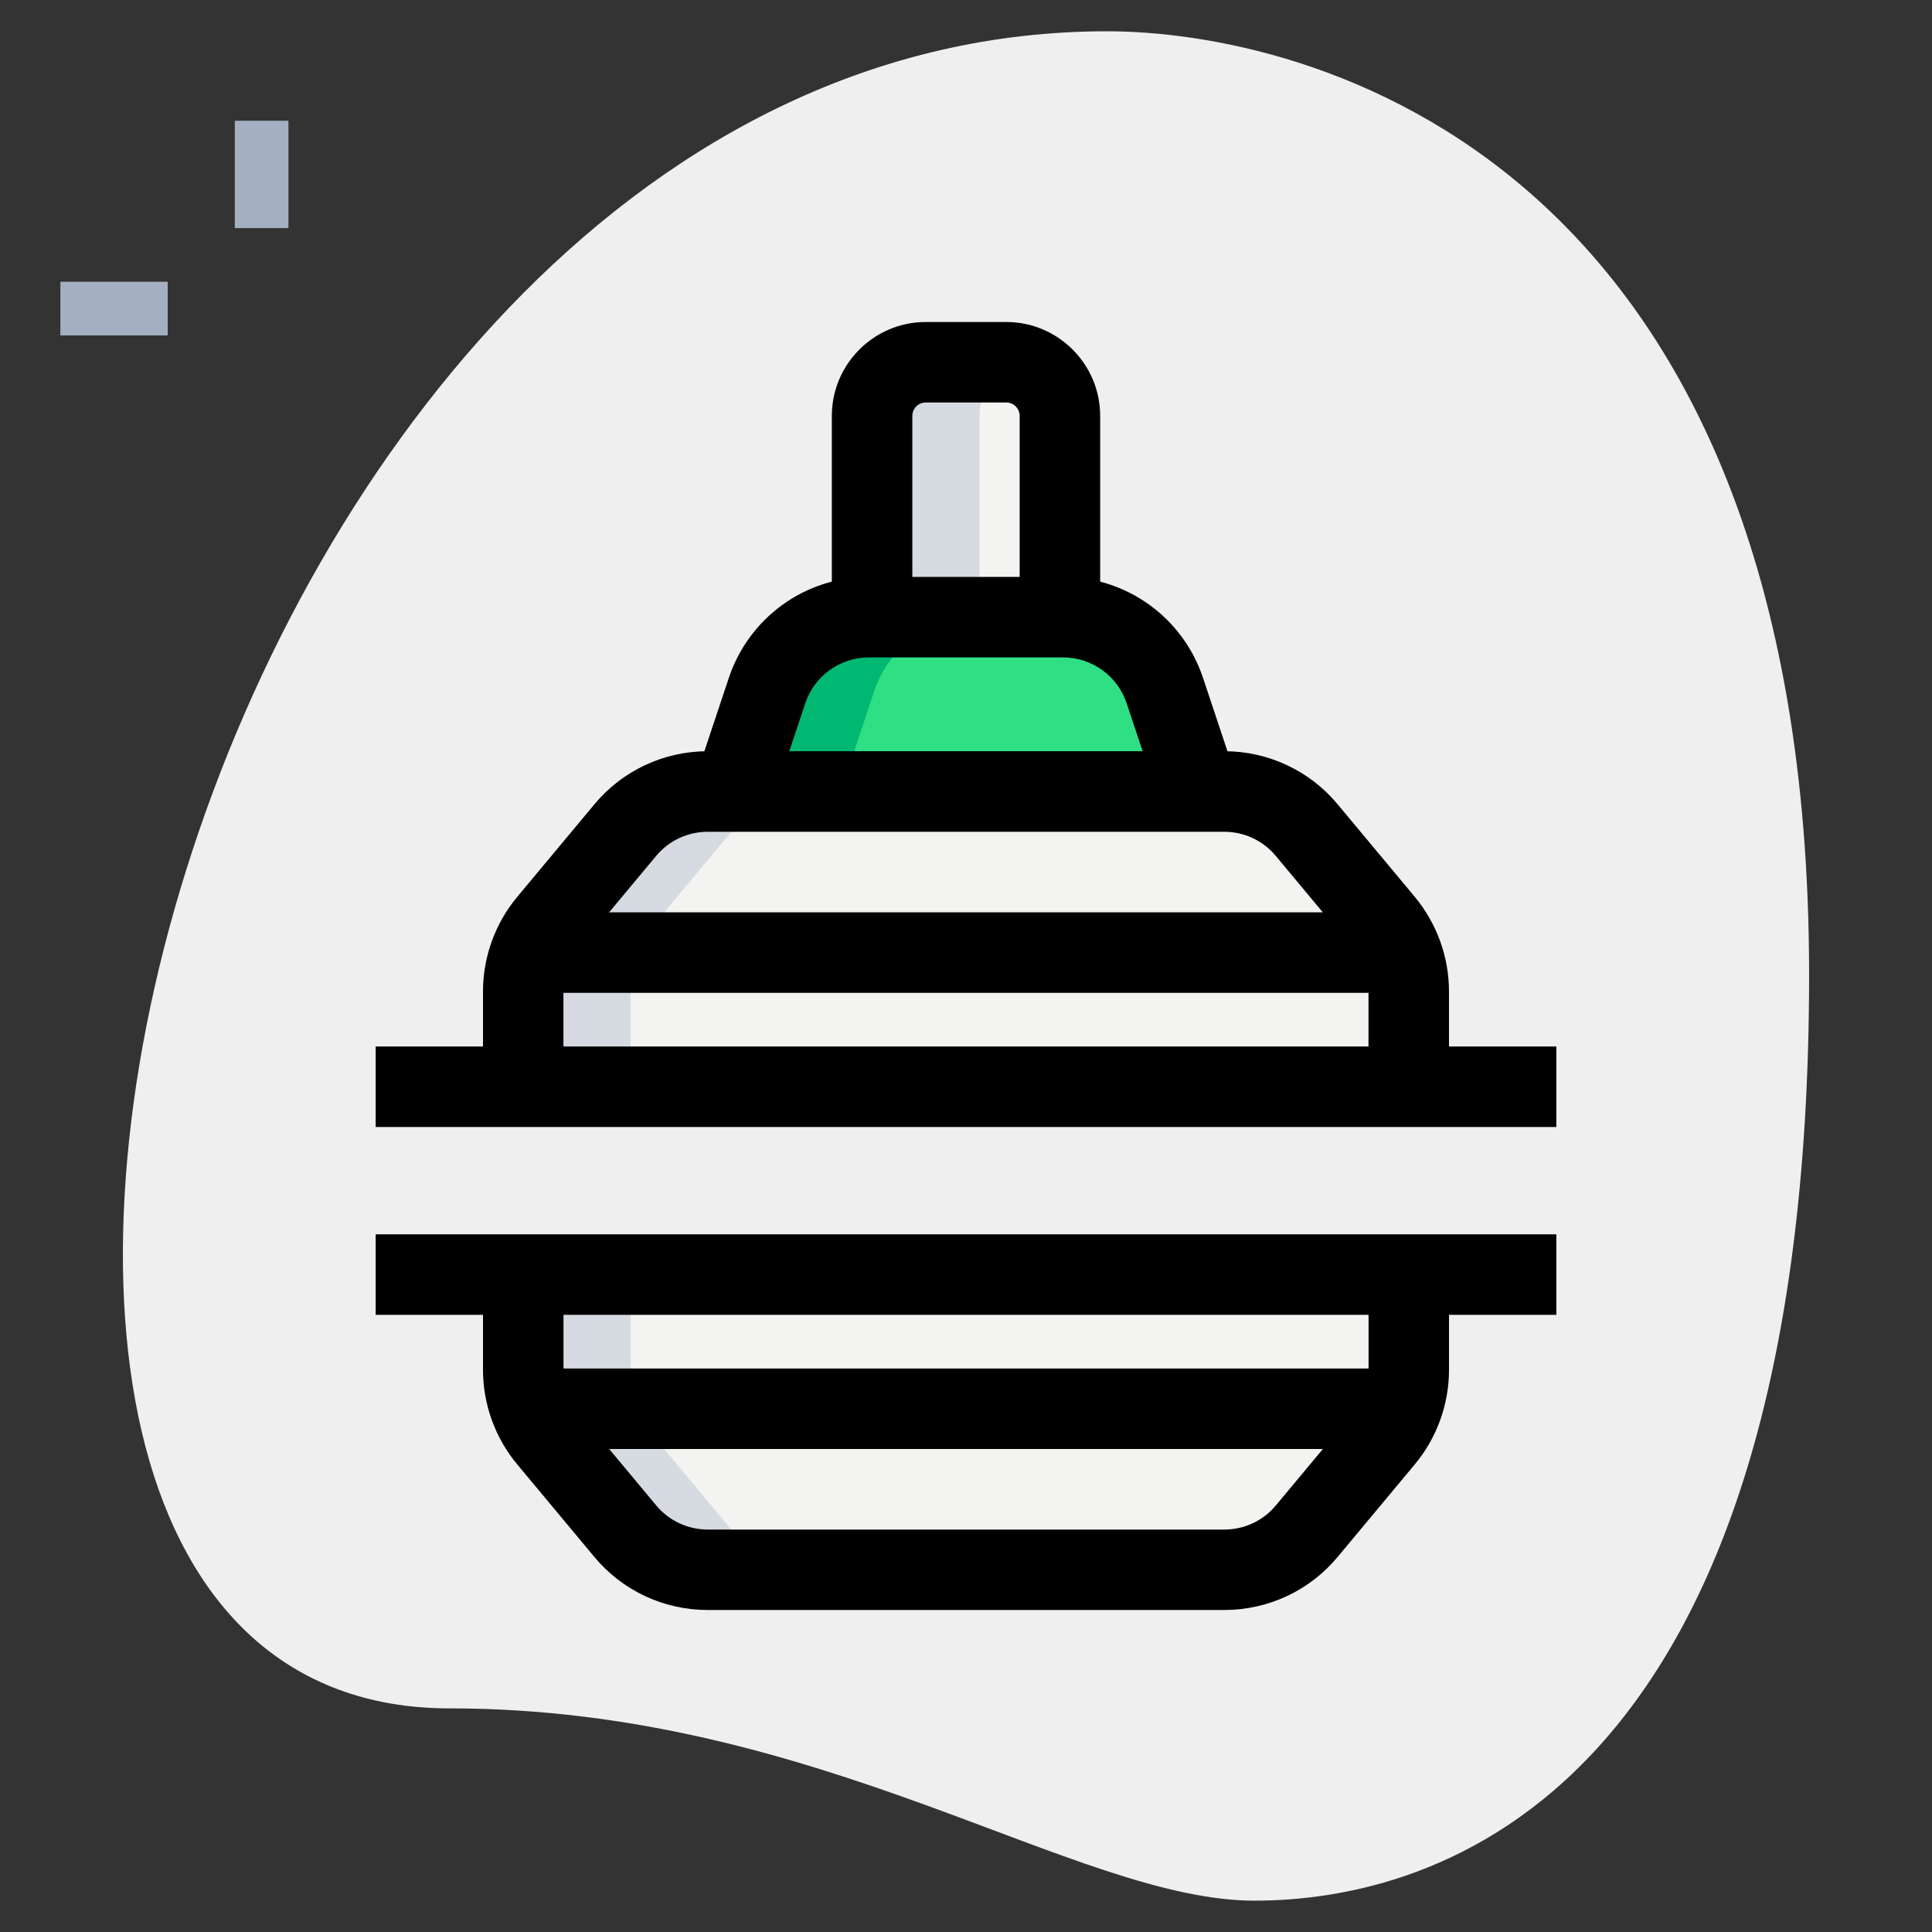 <svg xmlns="http://www.w3.org/2000/svg" id="_x31__x2C_5" height="512" viewBox="0 0 36 36" width="512"><rect x="0" y="0" width="36" height="36" fill="#333333" stroke="none"/><path d="m8.377 31.833c6.917 0 11.667 3.583 15 3.583s10.333-1.916 10.333-17.249-9.417-17.584-13.083-17.584c-17.167 0-24.5 31.25-12.25 31.25z" fill="#efefef"></path><path d="m4.375 2.25h1v2h-1z" fill="#a4afc1"></path><path d="m1.125 5.25h2v1h-2z" fill="#a4afc1"></path><path d="m26.25 20.25v-1.776c0-.468-.164-.921-.464-1.28l-1.436-1.724c-.38-.456-.943-.72-1.536-.72h-9.626c-.594 0-1.156.264-1.536.72l-1.437 1.724c-.3.359-.464.813-.464 1.28v1.776z" fill="#f3f3f1"></path><path d="m26.25 23.75v1.776c0 .468-.164.921-.464 1.28l-1.436 1.724c-.38.456-.943.72-1.536.72h-9.626c-.594 0-1.156-.264-1.536-.72l-1.437-1.724c-.3-.359-.464-.813-.464-1.28v-1.776z" fill="#f3f3f1"></path><path d="m13.75 14.5.544-1.632c.272-.817 1.037-1.368 1.897-1.368h3.617c.861 0 1.625.551 1.897 1.368l.545 1.632z" fill="#2fdf84"></path><path d="m16.25 11.5v-3.75c0-.552.448-1 1-1h1.5c.552 0 1 .448 1 1v3.75z" fill="#f3f3f1"></path><path d="m12.214 17.194 1.437-1.724c.38-.456.943-.719 1.536-.719h-2c-.594 0-1.156.264-1.536.719l-1.437 1.724c-.3.359-.464.813-.464 1.281v1.776h2v-1.776c0-.469.164-.922.464-1.281z" fill="#d5dbe1"></path><path d="m12.214 26.806c-.3-.359-.464-.813-.464-1.28v-1.776h-2v1.776c0 .468.164.921.464 1.28l1.437 1.724c.38.456.943.72 1.536.72h2c-.594 0-1.156-.264-1.536-.72z" fill="#d5dbe1"></path><path d="m18.192 11.5h-2c-.861 0-1.625.551-1.897 1.368l-.545 1.632h2l.544-1.632c.272-.817 1.037-1.368 1.898-1.368z" fill="#00b871"></path><path d="m19 6.8c-.082-.022-.161-.05-.25-.05h-1.5c-.552 0-1 .448-1 1v3.75h2v-3.75c0-.464.322-.836.75-.95z" fill="#d5dbe1"></path><path d="m27 20.25h-1.5v-1.776c0-.292-.103-.576-.29-.8l-1.437-1.725c-.238-.286-.588-.45-.96-.45h-9.626c-.372 0-.723.164-.961.45l-1.437 1.724c-.188.225-.29.508-.29.8v1.776h-1.499v-1.776c0-.642.227-1.268.638-1.761l1.437-1.724c.523-.629 1.294-.99 2.113-.99h9.626c.818 0 1.589.361 2.112.99l1.437 1.724c.41.495.637 1.12.637 1.762z"></path><path d="m7 19.5h22v1.5h-22z"></path><path d="m10 17h16v1.5h-16z"></path><path d="m22.813 30h-9.626c-.819 0-1.59-.361-2.113-.99l-1.437-1.724c-.41-.493-.637-1.118-.637-1.76v-1.776h1.5v1.776c0 .292.103.576.29.8l1.437 1.725c.238.286.589.45.961.45h9.626c.372 0 .722-.164.96-.45l1.437-1.724c.188-.225.29-.508.29-.8v-1.777h1.499v1.776c0 .642-.227 1.268-.638 1.761l-1.437 1.724c-.523.628-1.293.989-2.112.989z"></path><path d="m7 23h22v1.5h-22z"></path><path d="m10 25.5h16v1.5h-16z"></path><path d="m21.538 14.737-.544-1.632c-.17-.511-.646-.855-1.186-.855h-3.617c-.539 0-1.016.344-1.186.855l-.544 1.632-1.424-.475.544-1.632c.376-1.125 1.424-1.88 2.609-1.88h3.617c1.186 0 2.233.756 2.609 1.88l.544 1.632z"></path><path d="m20.5 11.5h-1.5v-3.75c0-.138-.112-.25-.25-.25h-1.5c-.138 0-.25.112-.25.25v3.75h-1.5v-3.75c0-.965.785-1.75 1.75-1.75h1.5c.965 0 1.75.785 1.75 1.75z"></path></svg>